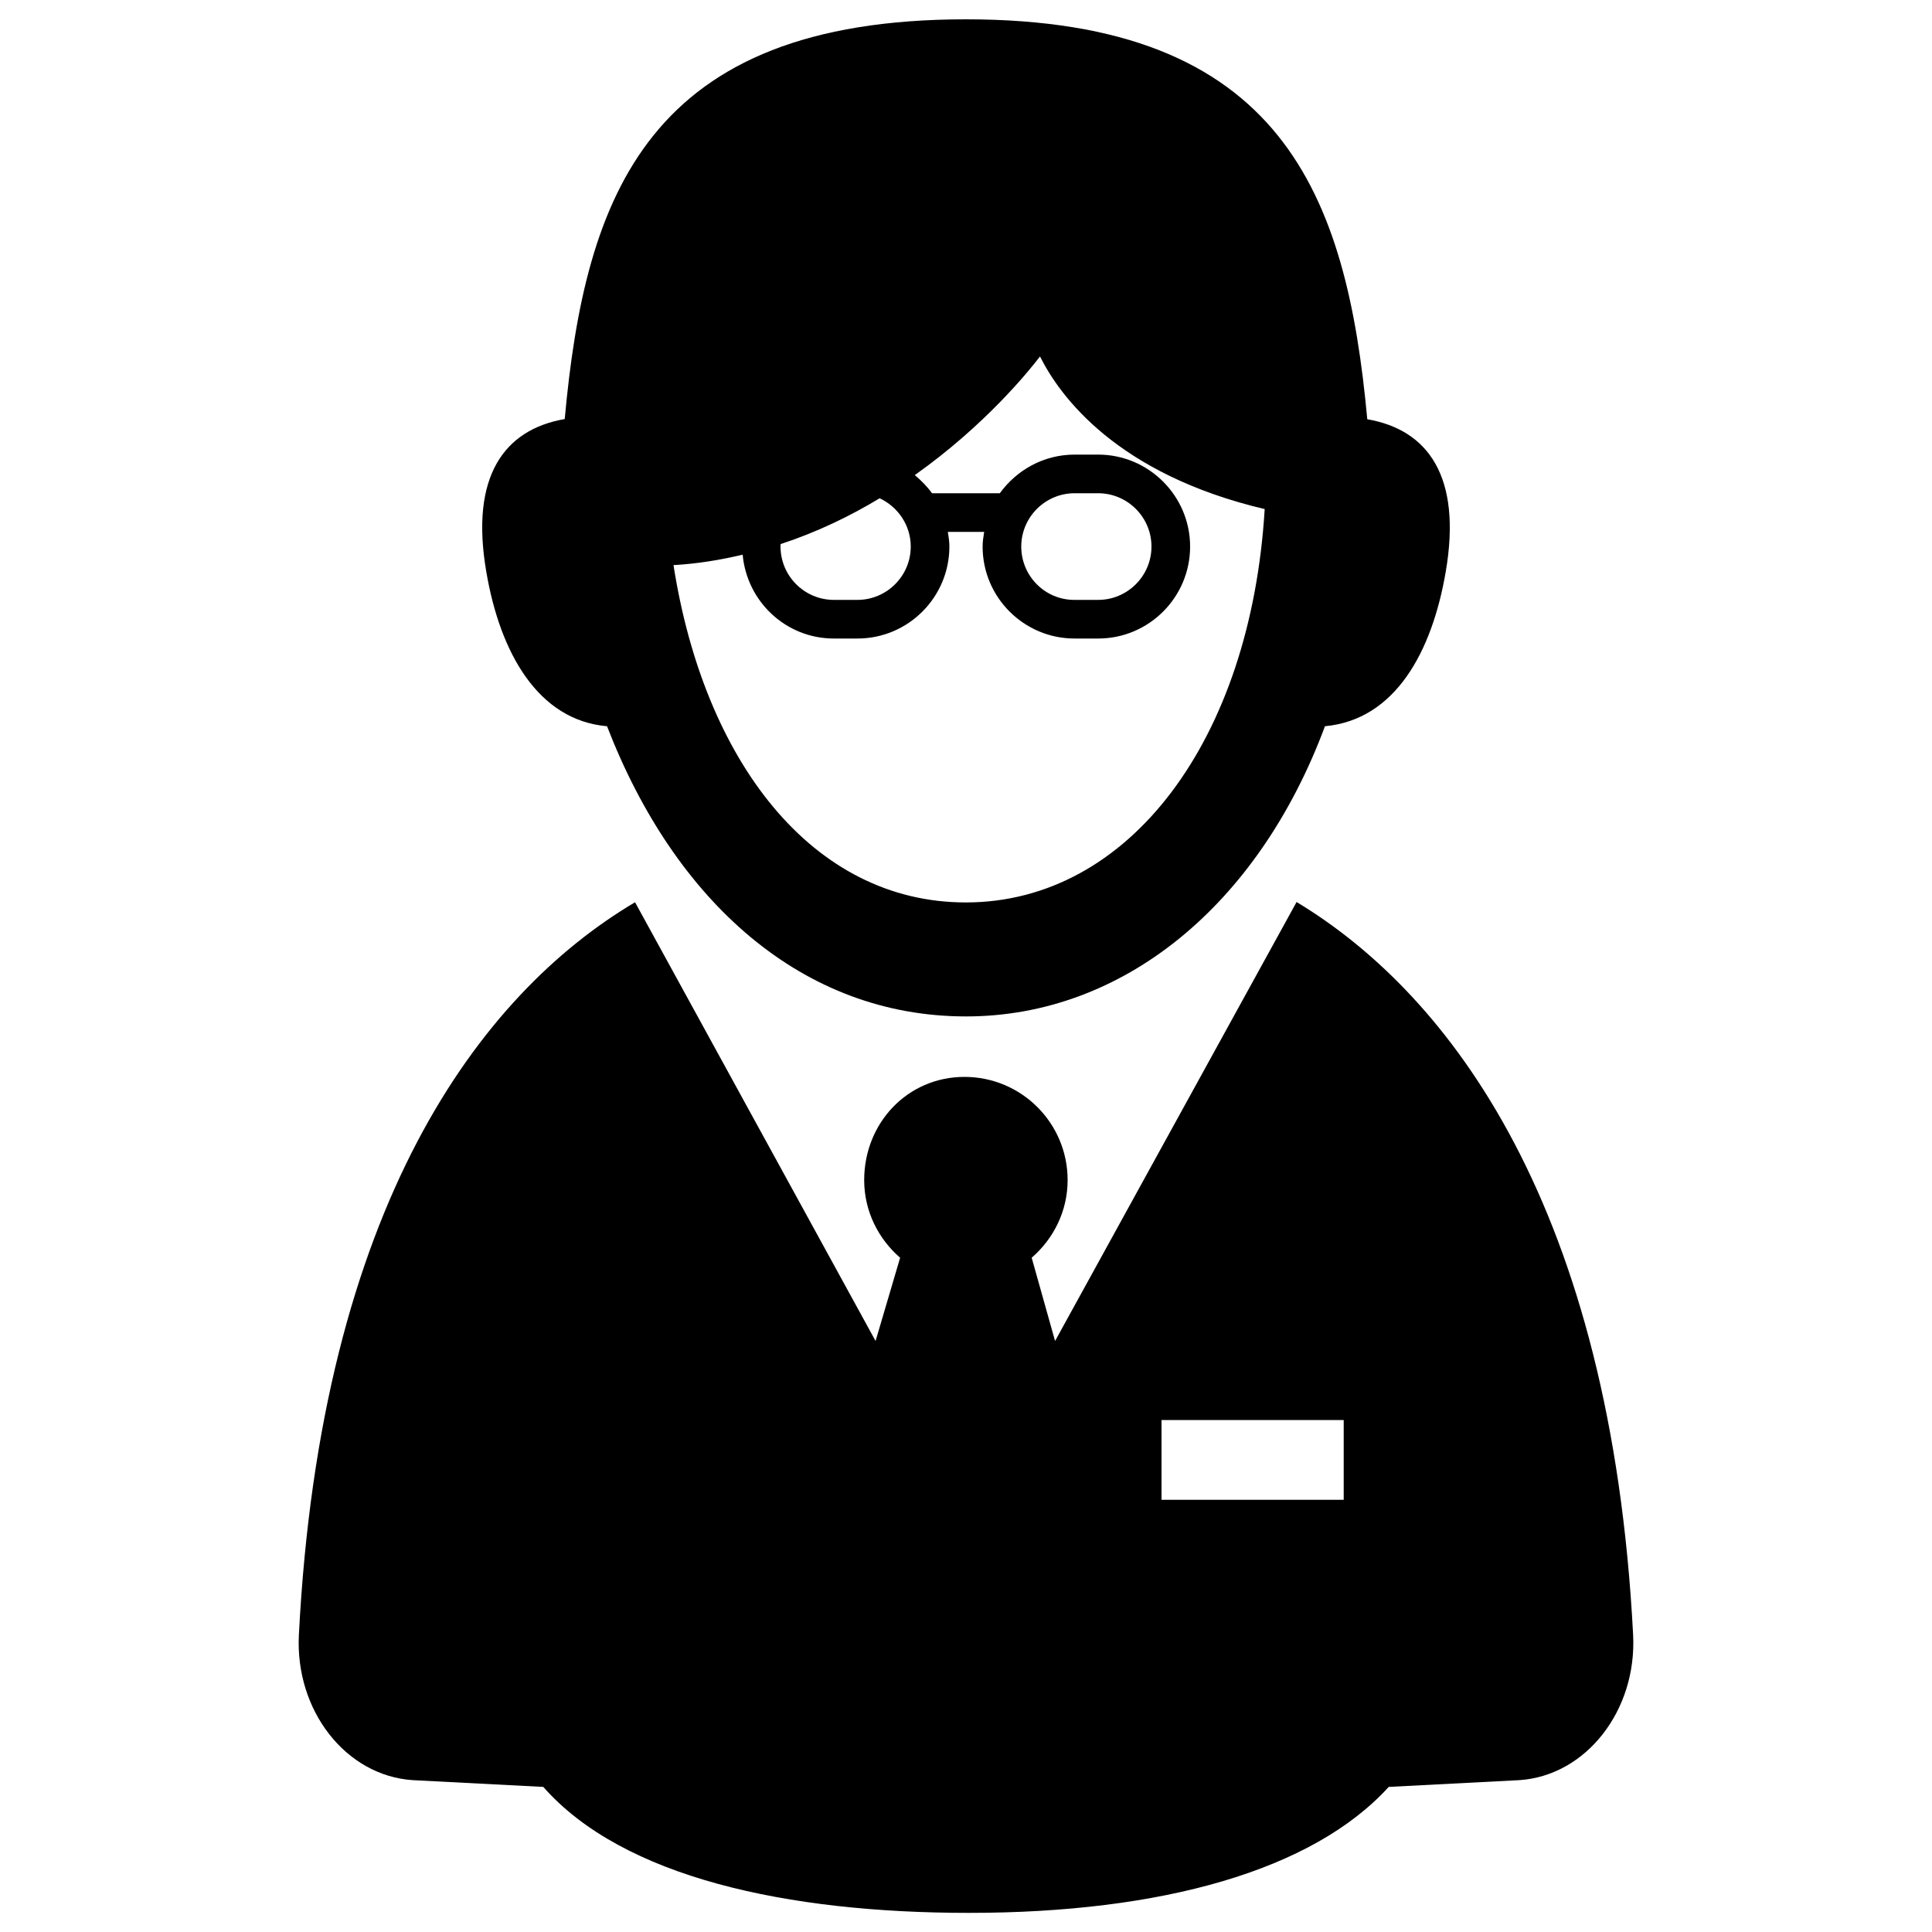 <?xml version="1.0" encoding="utf-8"?>
<!-- Svg Vector Icons : http://www.onlinewebfonts.com/icon -->
<!DOCTYPE svg PUBLIC "-//W3C//DTD SVG 1.1//EN" "http://www.w3.org/Graphics/SVG/1.1/DTD/svg11.dtd">
<svg version="1.1" xmlns="http://www.w3.org/2000/svg" xmlns:xlink="http://www.w3.org/1999/xlink" x="0px" y="0px" viewBox="0 0 1000 1000" enable-background="new 0 0 1000 1000" xml:space="preserve">
<g><g><g><path d="M314.2,375.9c35,90.6,101,150.2,185.8,150.2c81,0,151.2-57.3,185.8-150.2c36.4-3.4,55.4-38.5,62.5-79.9c8.5-49.5-9.3-73.6-40.6-79C697,100.7,663.6,10,500,10c-164.6,0-197.1,90.7-207.7,206.9c-31.3,5.4-49.1,29.6-40.6,79C258.8,337.9,278.5,372.8,314.2,375.9z M404.1,281.6c18.9-6.2,36-14.5,51.2-23.7c9.4,4.4,16.1,13.9,16.1,25c0,15.2-12.4,27.6-27.6,27.6h-12.2c-15.2,0-27.6-12.4-27.6-27.6C403.9,282.5,404,282.1,404.1,281.6z M384.4,287.1c2.2,24.3,22.4,43.4,47.2,43.4h12.2c26.3,0,47.6-21.4,47.6-47.6c0-2.6-0.4-5.1-0.8-7.6h18.8c-0.4,2.5-0.8,5-0.8,7.6c0,26.3,21.4,47.6,47.6,47.6h12.2c26.3,0,47.6-21.4,47.6-47.6s-21.4-47.6-47.6-47.6h-12.2c-16,0-30,8-38.7,20h-35.1c-2.5-3.5-5.6-6.6-8.9-9.4c36.3-25.7,59-53.8,64.8-61.4c10.3,20.6,39.7,60.9,116.3,79c-7.2,119.3-70,203.6-154.7,203.6c-79.7,0-135.5-73.4-151.3-174.6C361.1,291.8,373,289.8,384.4,287.1z M528.6,282.9c0-15.2,12.4-27.6,27.6-27.6h12.2c15.2,0,27.6,12.4,27.6,27.6c0,15.2-12.4,27.6-27.6,27.6h-12.2C541,310.6,528.6,298.2,528.6,282.9z"/><path d="M845.3,846.2c-11.4-220.6-94.2-331-174-379.2c0,0-0.1-0.1-0.2-0.1L546.1,694.1L534,651c11.3-9.8,18.6-24.1,18.6-40.2c0-29.5-23.9-53.4-53.4-53.4c-29.5,0-51.9,23.9-51.9,53.4c0,16.1,7.3,30.4,18.6,40.2l-12.7,43.1L328.7,467c-80.3,47.6-162.6,157.1-174,379.2c-2,39.2,24.3,72.9,58.9,75.2c1.2,0.1,67.6,3.5,67.6,3.5c41.3,46.9,126.3,65.2,220.3,65.2c99.7,0,177.9-21.9,217.3-65.2c0,0,66.4-3.4,67.6-3.5C820.9,919.1,847.3,885.4,845.3,846.2z M695.5,776.3h-94.3v-41.3h94.3V776.3z"/></g></g><g></g><g></g><g></g><g></g><g></g><g></g><g></g><g></g><g></g><g></g><g></g><g></g><g></g><g></g><g></g></g>
</svg>